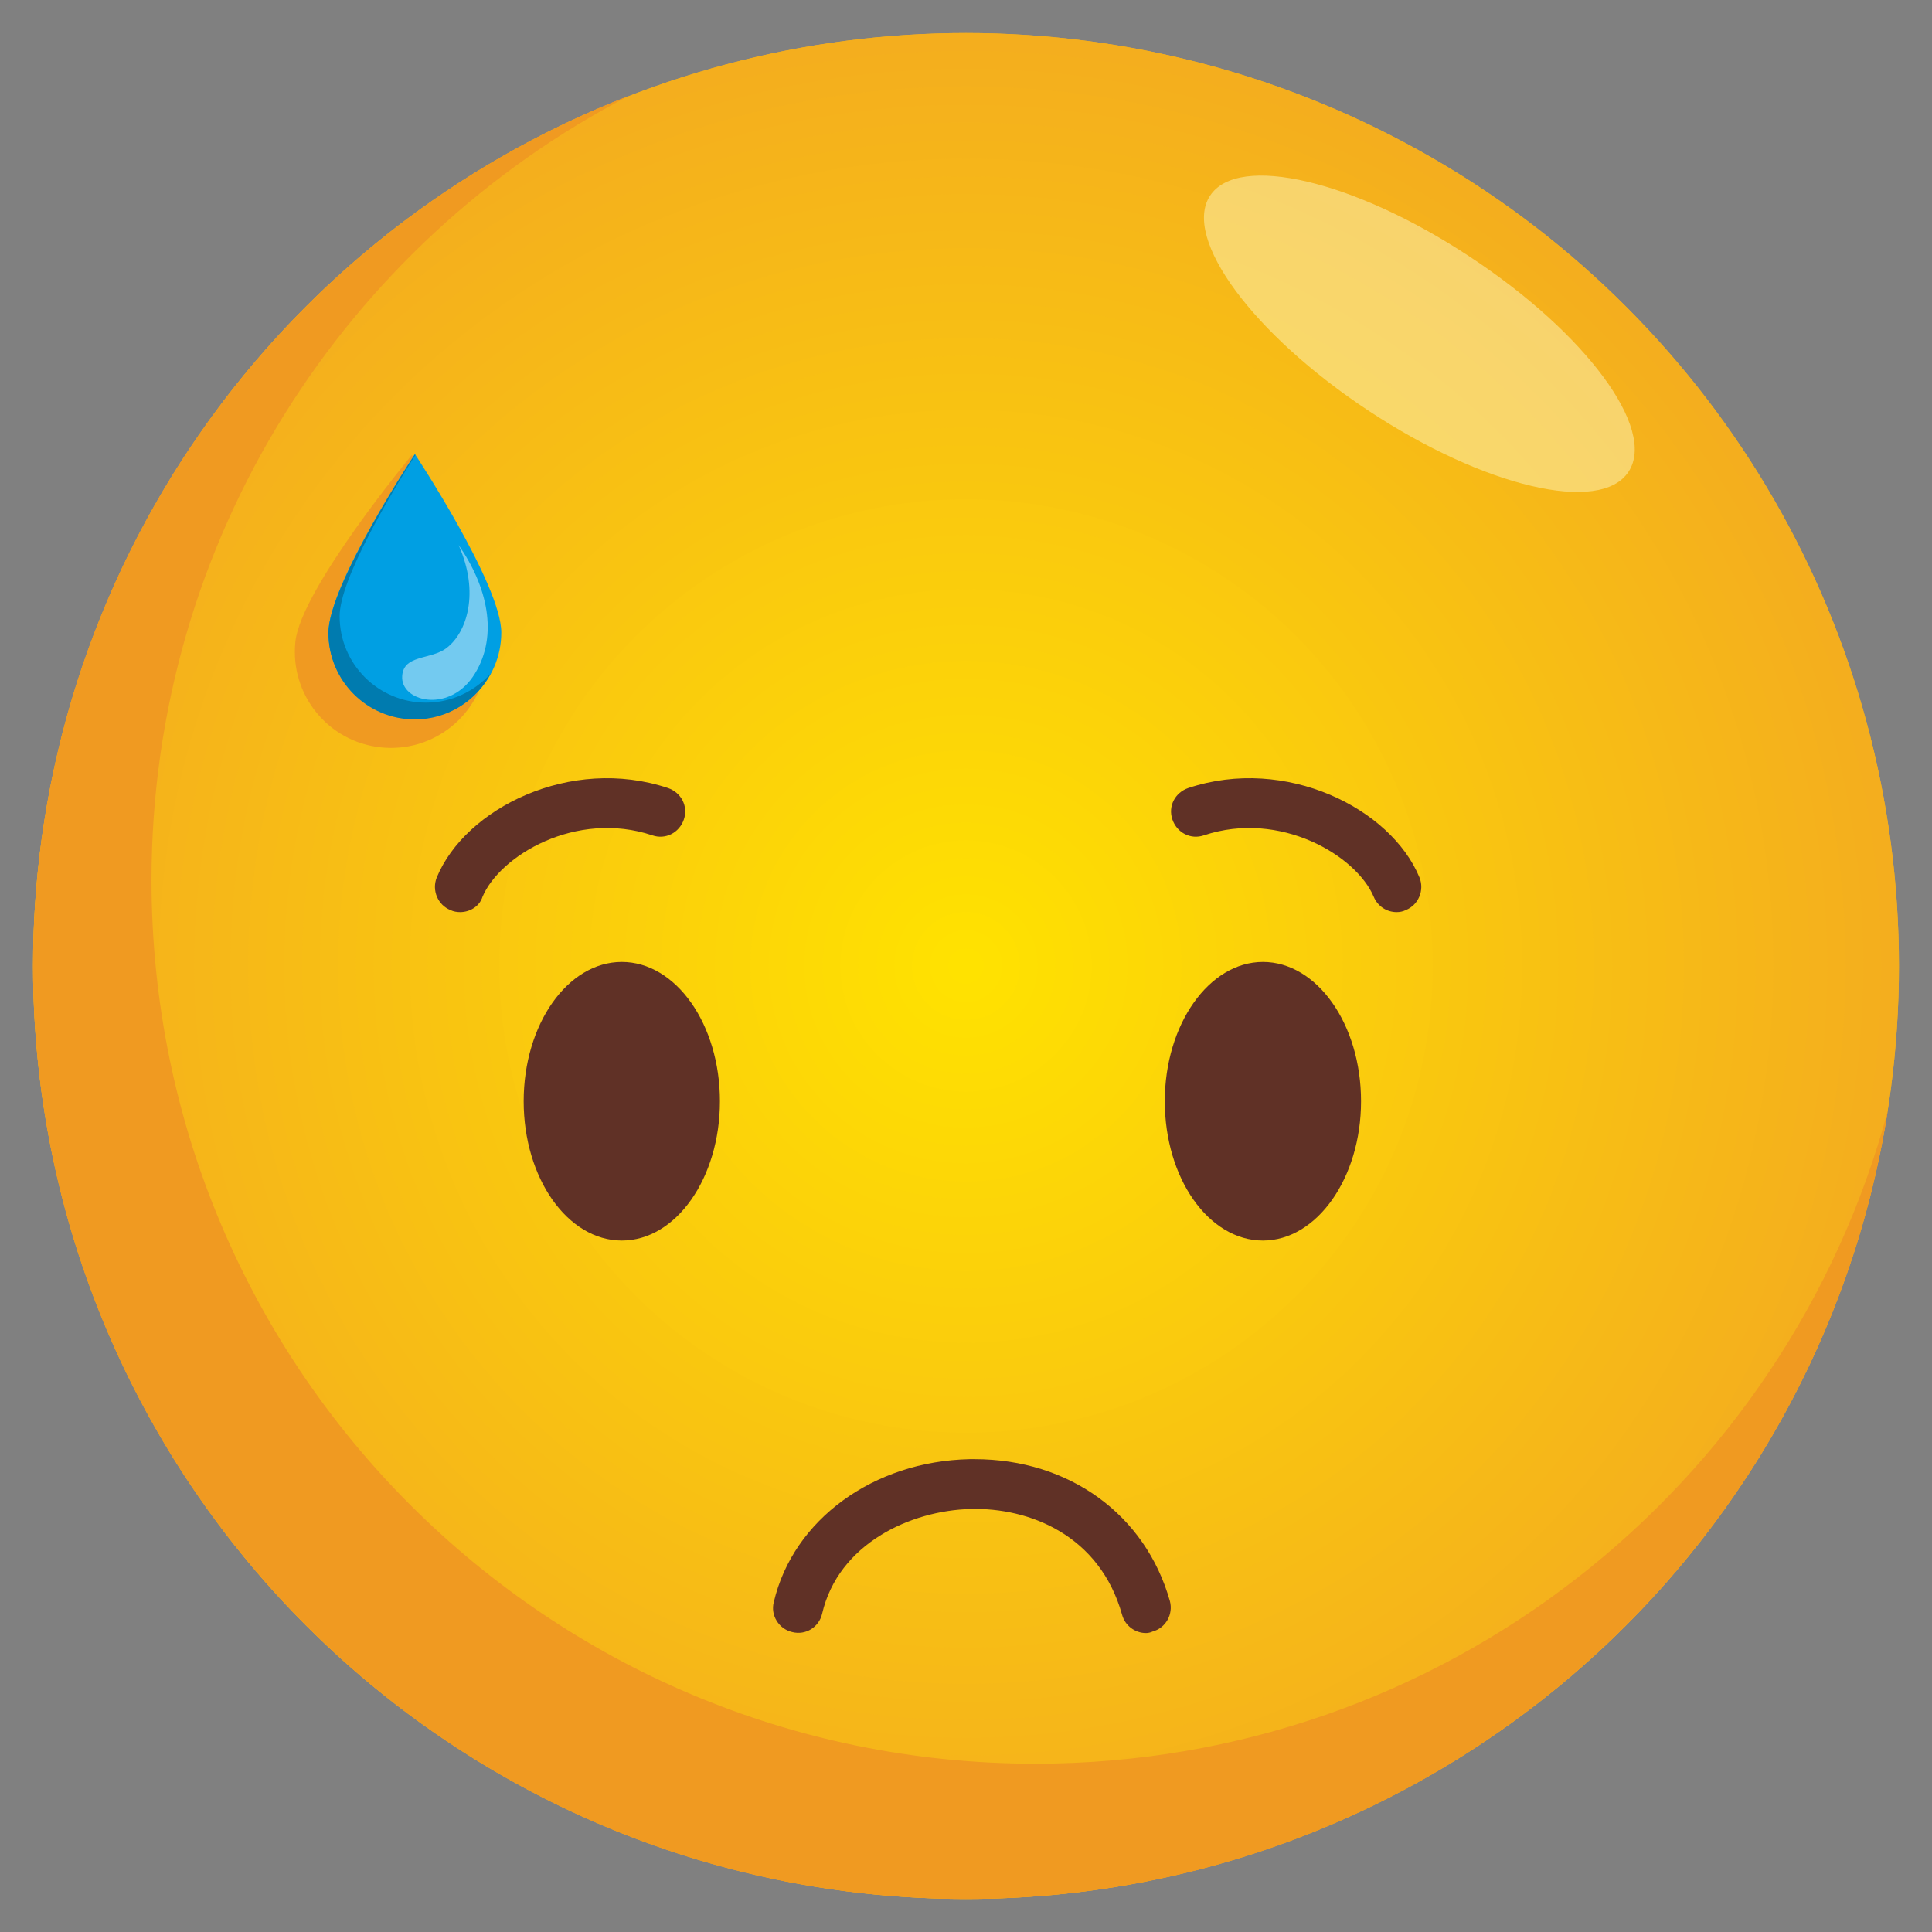 <?xml version="1.0" encoding="utf-8"?>
<!-- Generator: Adobe Illustrator 24.2.1, SVG Export Plug-In . SVG Version: 6.00 Build 0)  -->
<svg version="1.1" id="OBJECTS" xmlns="http://www.w3.org/2000/svg" xmlns:xlink="http://www.w3.org/1999/xlink" x="0px" y="0px"
	 viewBox="0 0 380 380" style="enable-background:new 0 0 380 380;" xml:space="preserve">
<rect x="0" y="0" width="380" height="380" fill="#808080" stroke="none"/>
<style type="text/css">
	.st0{clip-path:url(#SVGID_2_);fill:#F4AE1E;}
	.st1{clip-path:url(#SVGID_4_);fill:#F4AE1E;}
	.st2{clip-path:url(#SVGID_6_);fill:#F4AF1D;}
	.st3{clip-path:url(#SVGID_8_);fill:#F4B01D;}
	.st4{clip-path:url(#SVGID_10_);fill:#F5B11C;}
	.st5{clip-path:url(#SVGID_12_);fill:#F5B21C;}
	.st6{clip-path:url(#SVGID_14_);fill:#F5B31B;}
	.st7{clip-path:url(#SVGID_16_);fill:#F5B41A;}
	.st8{clip-path:url(#SVGID_18_);fill:#F6B51A;}
	.st9{clip-path:url(#SVGID_20_);fill:#F6B619;}
	.st10{clip-path:url(#SVGID_22_);fill:#F6B719;}
	.st11{clip-path:url(#SVGID_24_);fill:#F6B818;}
	.st12{clip-path:url(#SVGID_26_);fill:#F6B918;}
	.st13{clip-path:url(#SVGID_28_);fill:#F7BA17;}
	.st14{clip-path:url(#SVGID_30_);fill:#F7BB16;}
	.st15{clip-path:url(#SVGID_32_);fill:#F7BC16;}
	.st16{clip-path:url(#SVGID_34_);fill:#F7BD15;}
	.st17{clip-path:url(#SVGID_36_);fill:#F7BE15;}
	.st18{clip-path:url(#SVGID_38_);fill:#F8BF14;}
	.st19{clip-path:url(#SVGID_40_);fill:#F8C013;}
	.st20{clip-path:url(#SVGID_42_);fill:#F8C113;}
	.st21{clip-path:url(#SVGID_44_);fill:#F8C212;}
	.st22{clip-path:url(#SVGID_46_);fill:#F9C312;}
	.st23{clip-path:url(#SVGID_48_);fill:#F9C411;}
	.st24{clip-path:url(#SVGID_50_);fill:#F9C510;}
	.st25{clip-path:url(#SVGID_52_);fill:#F9C610;}
	.st26{clip-path:url(#SVGID_54_);fill:#F9C70F;}
	.st27{clip-path:url(#SVGID_56_);fill:#FAC90F;}
	.st28{clip-path:url(#SVGID_58_);fill:#FACA0E;}
	.st29{clip-path:url(#SVGID_60_);fill:#FACB0E;}
	.st30{clip-path:url(#SVGID_62_);fill:#FACC0D;}
	.st31{clip-path:url(#SVGID_64_);fill:#FACD0C;}
	.st32{clip-path:url(#SVGID_66_);fill:#FBCE0C;}
	.st33{clip-path:url(#SVGID_68_);fill:#FBCF0B;}
	.st34{clip-path:url(#SVGID_70_);fill:#FBD00B;}
	.st35{clip-path:url(#SVGID_72_);fill:#FBD10A;}
	.st36{clip-path:url(#SVGID_74_);fill:#FCD209;}
	.st37{clip-path:url(#SVGID_76_);fill:#FCD309;}
	.st38{clip-path:url(#SVGID_78_);fill:#FCD408;}
	.st39{clip-path:url(#SVGID_80_);fill:#FCD508;}
	.st40{clip-path:url(#SVGID_82_);fill:#FCD607;}
	.st41{clip-path:url(#SVGID_84_);fill:#FDD706;}
	.st42{clip-path:url(#SVGID_86_);fill:#FDD806;}
	.st43{clip-path:url(#SVGID_88_);fill:#FDD905;}
	.st44{clip-path:url(#SVGID_90_);fill:#FDDA05;}
	.st45{clip-path:url(#SVGID_92_);fill:#FDDB04;}
	.st46{clip-path:url(#SVGID_94_);fill:#FEDC04;}
	.st47{clip-path:url(#SVGID_96_);fill:#FEDD03;}
	.st48{clip-path:url(#SVGID_98_);fill:#FEDE02;}
	.st49{clip-path:url(#SVGID_100_);fill:#FEDF02;}
	.st50{clip-path:url(#SVGID_102_);fill:#FFE001;}
	.st51{clip-path:url(#SVGID_104_);fill:#FFE101;}
	.st52{clip-path:url(#SVGID_106_);fill:#FFE200;}
	.st53{fill:#F09A21;}
	.st54{fill:#603126;}
	.st55{opacity:0.5;}
	.st56{fill:#FCF6BD;}
	.st57{fill:#009FE3;}
	.st58{fill:#007BAF;}
	.st59{fill:#73CAF0;}
</style>
<g>
	<g>
		<g>
			<defs>
				<circle id="SVGID_1_" cx="190" cy="190" r="183.5"/>
			</defs>
			<clipPath id="SVGID_2_">
				<use xlink:href="#SVGID_1_"  style="overflow:visible;"/>
			</clipPath>
			<rect x="6.5" y="6.5" class="st0" width="367.1" height="367.1"/>
		</g>
		<g>
			<defs>
				<circle id="SVGID_3_" cx="190" cy="190" r="183.5"/>
			</defs>
			<clipPath id="SVGID_4_">
				<use xlink:href="#SVGID_3_"  style="overflow:visible;"/>
			</clipPath>
			<circle class="st1" cx="190" cy="190" r="183.5"/>
		</g>
		<g>
			<defs>
				<circle id="SVGID_5_" cx="190" cy="190" r="183.5"/>
			</defs>
			<clipPath id="SVGID_6_">
				<use xlink:href="#SVGID_5_"  style="overflow:visible;"/>
			</clipPath>
			<circle class="st2" cx="190" cy="190" r="180"/>
		</g>
		<g>
			<defs>
				<circle id="SVGID_7_" cx="190" cy="190" r="183.5"/>
			</defs>
			<clipPath id="SVGID_8_">
				<use xlink:href="#SVGID_7_"  style="overflow:visible;"/>
			</clipPath>
			<circle class="st3" cx="190" cy="190" r="176.5"/>
		</g>
		<g>
			<defs>
				<circle id="SVGID_9_" cx="190" cy="190" r="183.5"/>
			</defs>
			<clipPath id="SVGID_10_">
				<use xlink:href="#SVGID_9_"  style="overflow:visible;"/>
			</clipPath>
			<circle class="st4" cx="190" cy="190" r="173"/>
		</g>
		<g>
			<defs>
				<circle id="SVGID_11_" cx="190" cy="190" r="183.5"/>
			</defs>
			<clipPath id="SVGID_12_">
				<use xlink:href="#SVGID_11_"  style="overflow:visible;"/>
			</clipPath>
			<circle class="st5" cx="190" cy="190" r="169.4"/>
		</g>
		<g>
			<defs>
				<circle id="SVGID_13_" cx="190" cy="190" r="183.5"/>
			</defs>
			<clipPath id="SVGID_14_">
				<use xlink:href="#SVGID_13_"  style="overflow:visible;"/>
			</clipPath>
			<circle class="st6" cx="190" cy="190" r="165.9"/>
		</g>
		<g>
			<defs>
				<circle id="SVGID_15_" cx="190" cy="190" r="183.5"/>
			</defs>
			<clipPath id="SVGID_16_">
				<use xlink:href="#SVGID_15_"  style="overflow:visible;"/>
			</clipPath>
			<circle class="st7" cx="190" cy="190" r="162.4"/>
		</g>
		<g>
			<defs>
				<circle id="SVGID_17_" cx="190" cy="190" r="183.5"/>
			</defs>
			<clipPath id="SVGID_18_">
				<use xlink:href="#SVGID_17_"  style="overflow:visible;"/>
			</clipPath>
			<circle class="st8" cx="190" cy="190" r="158.8"/>
		</g>
		<g>
			<defs>
				<circle id="SVGID_19_" cx="190" cy="190" r="183.5"/>
			</defs>
			<clipPath id="SVGID_20_">
				<use xlink:href="#SVGID_19_"  style="overflow:visible;"/>
			</clipPath>
			<circle class="st9" cx="190" cy="190" r="155.3"/>
		</g>
		<g>
			<defs>
				<circle id="SVGID_21_" cx="190" cy="190" r="183.5"/>
			</defs>
			<clipPath id="SVGID_22_">
				<use xlink:href="#SVGID_21_"  style="overflow:visible;"/>
			</clipPath>
			<circle class="st10" cx="190" cy="190" r="151.8"/>
		</g>
		<g>
			<defs>
				<circle id="SVGID_23_" cx="190" cy="190" r="183.5"/>
			</defs>
			<clipPath id="SVGID_24_">
				<use xlink:href="#SVGID_23_"  style="overflow:visible;"/>
			</clipPath>
			<circle class="st11" cx="190" cy="190" r="148.3"/>
		</g>
		<g>
			<defs>
				<circle id="SVGID_25_" cx="190" cy="190" r="183.5"/>
			</defs>
			<clipPath id="SVGID_26_">
				<use xlink:href="#SVGID_25_"  style="overflow:visible;"/>
			</clipPath>
			<circle class="st12" cx="190" cy="190" r="144.7"/>
		</g>
		<g>
			<defs>
				<circle id="SVGID_27_" cx="190" cy="190" r="183.5"/>
			</defs>
			<clipPath id="SVGID_28_">
				<use xlink:href="#SVGID_27_"  style="overflow:visible;"/>
			</clipPath>
			<circle class="st13" cx="190" cy="190" r="141.2"/>
		</g>
		<g>
			<defs>
				<circle id="SVGID_29_" cx="190" cy="190" r="183.5"/>
			</defs>
			<clipPath id="SVGID_30_">
				<use xlink:href="#SVGID_29_"  style="overflow:visible;"/>
			</clipPath>
			<circle class="st14" cx="190" cy="190" r="137.7"/>
		</g>
		<g>
			<defs>
				<circle id="SVGID_31_" cx="190" cy="190" r="183.5"/>
			</defs>
			<clipPath id="SVGID_32_">
				<use xlink:href="#SVGID_31_"  style="overflow:visible;"/>
			</clipPath>
			<circle class="st15" cx="190" cy="190" r="134.1"/>
		</g>
		<g>
			<defs>
				<circle id="SVGID_33_" cx="190" cy="190" r="183.5"/>
			</defs>
			<clipPath id="SVGID_34_">
				<use xlink:href="#SVGID_33_"  style="overflow:visible;"/>
			</clipPath>
			<circle class="st16" cx="190" cy="190" r="130.6"/>
		</g>
		<g>
			<defs>
				<circle id="SVGID_35_" cx="190" cy="190" r="183.5"/>
			</defs>
			<clipPath id="SVGID_36_">
				<use xlink:href="#SVGID_35_"  style="overflow:visible;"/>
			</clipPath>
			<circle class="st17" cx="190" cy="190" r="127.1"/>
		</g>
		<g>
			<defs>
				<circle id="SVGID_37_" cx="190" cy="190" r="183.5"/>
			</defs>
			<clipPath id="SVGID_38_">
				<use xlink:href="#SVGID_37_"  style="overflow:visible;"/>
			</clipPath>
			<circle class="st18" cx="190" cy="190" r="123.5"/>
		</g>
		<g>
			<defs>
				<circle id="SVGID_39_" cx="190" cy="190" r="183.5"/>
			</defs>
			<clipPath id="SVGID_40_">
				<use xlink:href="#SVGID_39_"  style="overflow:visible;"/>
			</clipPath>
			<circle class="st19" cx="190" cy="190" r="120"/>
		</g>
		<g>
			<defs>
				<circle id="SVGID_41_" cx="190" cy="190" r="183.5"/>
			</defs>
			<clipPath id="SVGID_42_">
				<use xlink:href="#SVGID_41_"  style="overflow:visible;"/>
			</clipPath>
			<circle class="st20" cx="190" cy="190" r="116.5"/>
		</g>
		<g>
			<defs>
				<circle id="SVGID_43_" cx="190" cy="190" r="183.5"/>
			</defs>
			<clipPath id="SVGID_44_">
				<use xlink:href="#SVGID_43_"  style="overflow:visible;"/>
			</clipPath>
			<circle class="st21" cx="190" cy="190" r="113"/>
		</g>
		<g>
			<defs>
				<circle id="SVGID_45_" cx="190" cy="190" r="183.5"/>
			</defs>
			<clipPath id="SVGID_46_">
				<use xlink:href="#SVGID_45_"  style="overflow:visible;"/>
			</clipPath>
			<circle class="st22" cx="190" cy="190" r="109.4"/>
		</g>
		<g>
			<defs>
				<circle id="SVGID_47_" cx="190" cy="190" r="183.5"/>
			</defs>
			<clipPath id="SVGID_48_">
				<use xlink:href="#SVGID_47_"  style="overflow:visible;"/>
			</clipPath>
			<circle class="st23" cx="190" cy="190" r="105.9"/>
		</g>
		<g>
			<defs>
				<circle id="SVGID_49_" cx="190" cy="190" r="183.5"/>
			</defs>
			<clipPath id="SVGID_50_">
				<use xlink:href="#SVGID_49_"  style="overflow:visible;"/>
			</clipPath>
			<circle class="st24" cx="190" cy="190" r="102.4"/>
		</g>
		<g>
			<defs>
				<circle id="SVGID_51_" cx="190" cy="190" r="183.5"/>
			</defs>
			<clipPath id="SVGID_52_">
				<use xlink:href="#SVGID_51_"  style="overflow:visible;"/>
			</clipPath>
			<circle class="st25" cx="190" cy="190" r="98.8"/>
		</g>
		<g>
			<defs>
				<circle id="SVGID_53_" cx="190" cy="190" r="183.5"/>
			</defs>
			<clipPath id="SVGID_54_">
				<use xlink:href="#SVGID_53_"  style="overflow:visible;"/>
			</clipPath>
			<circle class="st26" cx="190" cy="190" r="95.3"/>
		</g>
		<g>
			<defs>
				<circle id="SVGID_55_" cx="190" cy="190" r="183.5"/>
			</defs>
			<clipPath id="SVGID_56_">
				<use xlink:href="#SVGID_55_"  style="overflow:visible;"/>
			</clipPath>
			<circle class="st27" cx="190" cy="190" r="91.8"/>
		</g>
		<g>
			<defs>
				<circle id="SVGID_57_" cx="190" cy="190" r="183.5"/>
			</defs>
			<clipPath id="SVGID_58_">
				<use xlink:href="#SVGID_57_"  style="overflow:visible;"/>
			</clipPath>
			<circle class="st28" cx="190" cy="190" r="88.2"/>
		</g>
		<g>
			<defs>
				<circle id="SVGID_59_" cx="190" cy="190" r="183.5"/>
			</defs>
			<clipPath id="SVGID_60_">
				<use xlink:href="#SVGID_59_"  style="overflow:visible;"/>
			</clipPath>
			<circle class="st29" cx="190" cy="190" r="84.7"/>
		</g>
		<g>
			<defs>
				<circle id="SVGID_61_" cx="190" cy="190" r="183.5"/>
			</defs>
			<clipPath id="SVGID_62_">
				<use xlink:href="#SVGID_61_"  style="overflow:visible;"/>
			</clipPath>
			<circle class="st30" cx="190" cy="190" r="81.2"/>
		</g>
		<g>
			<defs>
				<circle id="SVGID_63_" cx="190" cy="190" r="183.5"/>
			</defs>
			<clipPath id="SVGID_64_">
				<use xlink:href="#SVGID_63_"  style="overflow:visible;"/>
			</clipPath>
			<circle class="st31" cx="190" cy="190" r="77.7"/>
		</g>
		<g>
			<defs>
				<circle id="SVGID_65_" cx="190" cy="190" r="183.5"/>
			</defs>
			<clipPath id="SVGID_66_">
				<use xlink:href="#SVGID_65_"  style="overflow:visible;"/>
			</clipPath>
			<circle class="st32" cx="190" cy="190" r="74.1"/>
		</g>
		<g>
			<defs>
				<circle id="SVGID_67_" cx="190" cy="190" r="183.5"/>
			</defs>
			<clipPath id="SVGID_68_">
				<use xlink:href="#SVGID_67_"  style="overflow:visible;"/>
			</clipPath>
			<circle class="st33" cx="190" cy="190" r="70.6"/>
		</g>
		<g>
			<defs>
				<circle id="SVGID_69_" cx="190" cy="190" r="183.5"/>
			</defs>
			<clipPath id="SVGID_70_">
				<use xlink:href="#SVGID_69_"  style="overflow:visible;"/>
			</clipPath>
			<circle class="st34" cx="190" cy="190" r="67.1"/>
		</g>
		<g>
			<defs>
				<circle id="SVGID_71_" cx="190" cy="190" r="183.5"/>
			</defs>
			<clipPath id="SVGID_72_">
				<use xlink:href="#SVGID_71_"  style="overflow:visible;"/>
			</clipPath>
			<circle class="st35" cx="190" cy="190" r="63.5"/>
		</g>
		<g>
			<defs>
				<circle id="SVGID_73_" cx="190" cy="190" r="183.5"/>
			</defs>
			<clipPath id="SVGID_74_">
				<use xlink:href="#SVGID_73_"  style="overflow:visible;"/>
			</clipPath>
			<circle class="st36" cx="190" cy="190" r="60"/>
		</g>
		<g>
			<defs>
				<circle id="SVGID_75_" cx="190" cy="190" r="183.5"/>
			</defs>
			<clipPath id="SVGID_76_">
				<use xlink:href="#SVGID_75_"  style="overflow:visible;"/>
			</clipPath>
			<circle class="st37" cx="190" cy="190" r="56.5"/>
		</g>
		<g>
			<defs>
				<circle id="SVGID_77_" cx="190" cy="190" r="183.5"/>
			</defs>
			<clipPath id="SVGID_78_">
				<use xlink:href="#SVGID_77_"  style="overflow:visible;"/>
			</clipPath>
			<circle class="st38" cx="190" cy="190" r="52.9"/>
		</g>
		<g>
			<defs>
				<circle id="SVGID_79_" cx="190" cy="190" r="183.5"/>
			</defs>
			<clipPath id="SVGID_80_">
				<use xlink:href="#SVGID_79_"  style="overflow:visible;"/>
			</clipPath>
			<circle class="st39" cx="190" cy="190" r="49.4"/>
		</g>
		<g>
			<defs>
				<circle id="SVGID_81_" cx="190" cy="190" r="183.5"/>
			</defs>
			<clipPath id="SVGID_82_">
				<use xlink:href="#SVGID_81_"  style="overflow:visible;"/>
			</clipPath>
			<circle class="st40" cx="190" cy="190" r="45.9"/>
		</g>
		<g>
			<defs>
				<circle id="SVGID_83_" cx="190" cy="190" r="183.5"/>
			</defs>
			<clipPath id="SVGID_84_">
				<use xlink:href="#SVGID_83_"  style="overflow:visible;"/>
			</clipPath>
			<circle class="st41" cx="190" cy="190" r="42.4"/>
		</g>
		<g>
			<defs>
				<circle id="SVGID_85_" cx="190" cy="190" r="183.5"/>
			</defs>
			<clipPath id="SVGID_86_">
				<use xlink:href="#SVGID_85_"  style="overflow:visible;"/>
			</clipPath>
			<circle class="st42" cx="190" cy="190" r="38.8"/>
		</g>
		<g>
			<defs>
				<circle id="SVGID_87_" cx="190" cy="190" r="183.5"/>
			</defs>
			<clipPath id="SVGID_88_">
				<use xlink:href="#SVGID_87_"  style="overflow:visible;"/>
			</clipPath>
			<circle class="st43" cx="190" cy="190" r="35.3"/>
		</g>
		<g>
			<defs>
				<circle id="SVGID_89_" cx="190" cy="190" r="183.5"/>
			</defs>
			<clipPath id="SVGID_90_">
				<use xlink:href="#SVGID_89_"  style="overflow:visible;"/>
			</clipPath>
			<circle class="st44" cx="190" cy="190" r="31.8"/>
		</g>
		<g>
			<defs>
				<circle id="SVGID_91_" cx="190" cy="190" r="183.5"/>
			</defs>
			<clipPath id="SVGID_92_">
				<use xlink:href="#SVGID_91_"  style="overflow:visible;"/>
			</clipPath>
			<circle class="st45" cx="190" cy="190" r="28.2"/>
		</g>
		<g>
			<defs>
				<circle id="SVGID_93_" cx="190" cy="190" r="183.5"/>
			</defs>
			<clipPath id="SVGID_94_">
				<use xlink:href="#SVGID_93_"  style="overflow:visible;"/>
			</clipPath>
			<circle class="st46" cx="190" cy="190" r="24.7"/>
		</g>
		<g>
			<defs>
				<circle id="SVGID_95_" cx="190" cy="190" r="183.5"/>
			</defs>
			<clipPath id="SVGID_96_">
				<use xlink:href="#SVGID_95_"  style="overflow:visible;"/>
			</clipPath>
			<circle class="st47" cx="190" cy="190" r="21.2"/>
		</g>
		<g>
			<defs>
				<circle id="SVGID_97_" cx="190" cy="190" r="183.5"/>
			</defs>
			<clipPath id="SVGID_98_">
				<use xlink:href="#SVGID_97_"  style="overflow:visible;"/>
			</clipPath>
			<circle class="st48" cx="190" cy="190" r="17.6"/>
		</g>
		<g>
			<defs>
				<circle id="SVGID_99_" cx="190" cy="190" r="183.5"/>
			</defs>
			<clipPath id="SVGID_100_">
				<use xlink:href="#SVGID_99_"  style="overflow:visible;"/>
			</clipPath>
			<circle class="st49" cx="190" cy="190" r="14.1"/>
		</g>
		<g>
			<defs>
				<circle id="SVGID_101_" cx="190" cy="190" r="183.5"/>
			</defs>
			<clipPath id="SVGID_102_">
				<use xlink:href="#SVGID_101_"  style="overflow:visible;"/>
			</clipPath>
			<circle class="st50" cx="190" cy="190" r="10.6"/>
		</g>
		<g>
			<defs>
				<circle id="SVGID_103_" cx="190" cy="190" r="183.5"/>
			</defs>
			<clipPath id="SVGID_104_">
				<use xlink:href="#SVGID_103_"  style="overflow:visible;"/>
			</clipPath>
			<circle class="st51" cx="190" cy="190" r="7.1"/>
		</g>
		<g>
			<defs>
				<circle id="SVGID_105_" cx="190" cy="190" r="183.5"/>
			</defs>
			<clipPath id="SVGID_106_">
				<use xlink:href="#SVGID_105_"  style="overflow:visible;"/>
			</clipPath>
			<circle class="st52" cx="190" cy="190" r="3.5"/>
		</g>
	</g>
</g>
<g>
	<path class="st53" d="M203.6,346.9c-96,0-173.8-77.8-173.8-173.8c0-67.1,38.2-125.4,94-154.3C55.1,45.4,6.5,112,6.5,190
		c0,101.4,82.2,183.5,183.5,183.5c91.7,0,167.6-67.2,181.3-155C351.4,292.5,283.9,346.9,203.6,346.9z"/>
</g>
<g>
	<g>
		<path class="st54" d="M225.4,321.2c-2.1,0-4.1-1.4-4.7-3.6c-4.4-15.7-18.3-21.1-29.8-20.8c-11.8,0.3-26,6.8-29.2,20.6
			c-0.6,2.6-3.2,4.3-5.9,3.6c-2.6-0.6-4.3-3.3-3.6-5.9c3.8-16.2,19.6-27.7,38.5-28.1c0.4,0,0.7,0,1,0c18.6,0,33.6,10.9,38.4,27.9
			c0.7,2.6-0.8,5.3-3.4,6C226.3,321.1,225.8,321.2,225.4,321.2z"/>
	</g>
	<g>
		<path class="st54" d="M267.7,216.6c0,15.1-8.7,27.4-19.3,27.4c-10.7,0-19.3-12.3-19.3-27.4s8.7-27.4,19.3-27.4
			C259,189.2,267.7,201.4,267.7,216.6z"/>
	</g>
	<g>
		<ellipse class="st54" cx="122.3" cy="216.6" rx="19.3" ry="27.4"/>
	</g>
	<g>
		<path class="st54" d="M90.5,179.4c-0.6,0-1.3-0.1-1.9-0.4c-2.5-1-3.7-3.9-2.7-6.4c5.6-13.6,26.3-24,45.5-17.6
			c2.6,0.9,4,3.6,3.1,6.2c-0.9,2.6-3.6,4-6.2,3.1c-15-5-30,4-33.4,12.1C94.3,178.3,92.4,179.4,90.5,179.4z"/>
	</g>
	<g>
		<path class="st54" d="M274.7,179.4c-1.9,0-3.7-1.1-4.5-3c-3.4-8.1-18.4-17.1-33.4-12.1c-2.6,0.9-5.3-0.5-6.2-3.1s0.5-5.3,3.1-6.2
			c19.2-6.4,39.9,4,45.5,17.6c1,2.5-0.2,5.4-2.7,6.4C275.9,179.3,275.3,179.4,274.7,179.4z"/>
	</g>
</g>
<g class="st55">
	<path class="st56" d="M320.3,92.8c-5.5,8.4-28.4,3-51.1-12S232.5,46.9,238,38.5s28.4-3,51.1,12C311.9,65.5,325.9,84.4,320.3,92.8z"
		/>
</g>
<g>
	<path class="st53" d="M95.7,130.2c-1.1,10.4-10.4,17.9-20.8,16.8S57,136.6,58.1,126.2S81,89.5,81,89.5S96.8,119.9,95.7,130.2z"/>
</g>
<g>
	<path class="st57" d="M98.6,124.4c0,9.4-7.6,17-17,17s-17-7.6-17-17s17-35.1,17-35.1S98.6,115,98.6,124.4z"/>
</g>
<g>
	<path class="st58" d="M83.8,138.2c-9.4,0-17-7.6-17-17c0-7.3,10.3-24.5,14.9-31.7l-0.1-0.1c0,0-17,25.7-17,35.1s7.6,17,17,17
		c6.5,0,12.1-3.7,14.9-9C93.4,135.9,88.9,138.2,83.8,138.2z"/>
</g>
<g>
	<path class="st59" d="M90.2,107.2c5.6,8,7.9,17.7,3.2,25.3c-4.7,7.7-14.1,5.7-14.3,0.9c-0.1-4.8,5.7-3.5,8.8-6
		C91.8,124.4,94.4,116.6,90.2,107.2z"/>
</g>
</svg>
